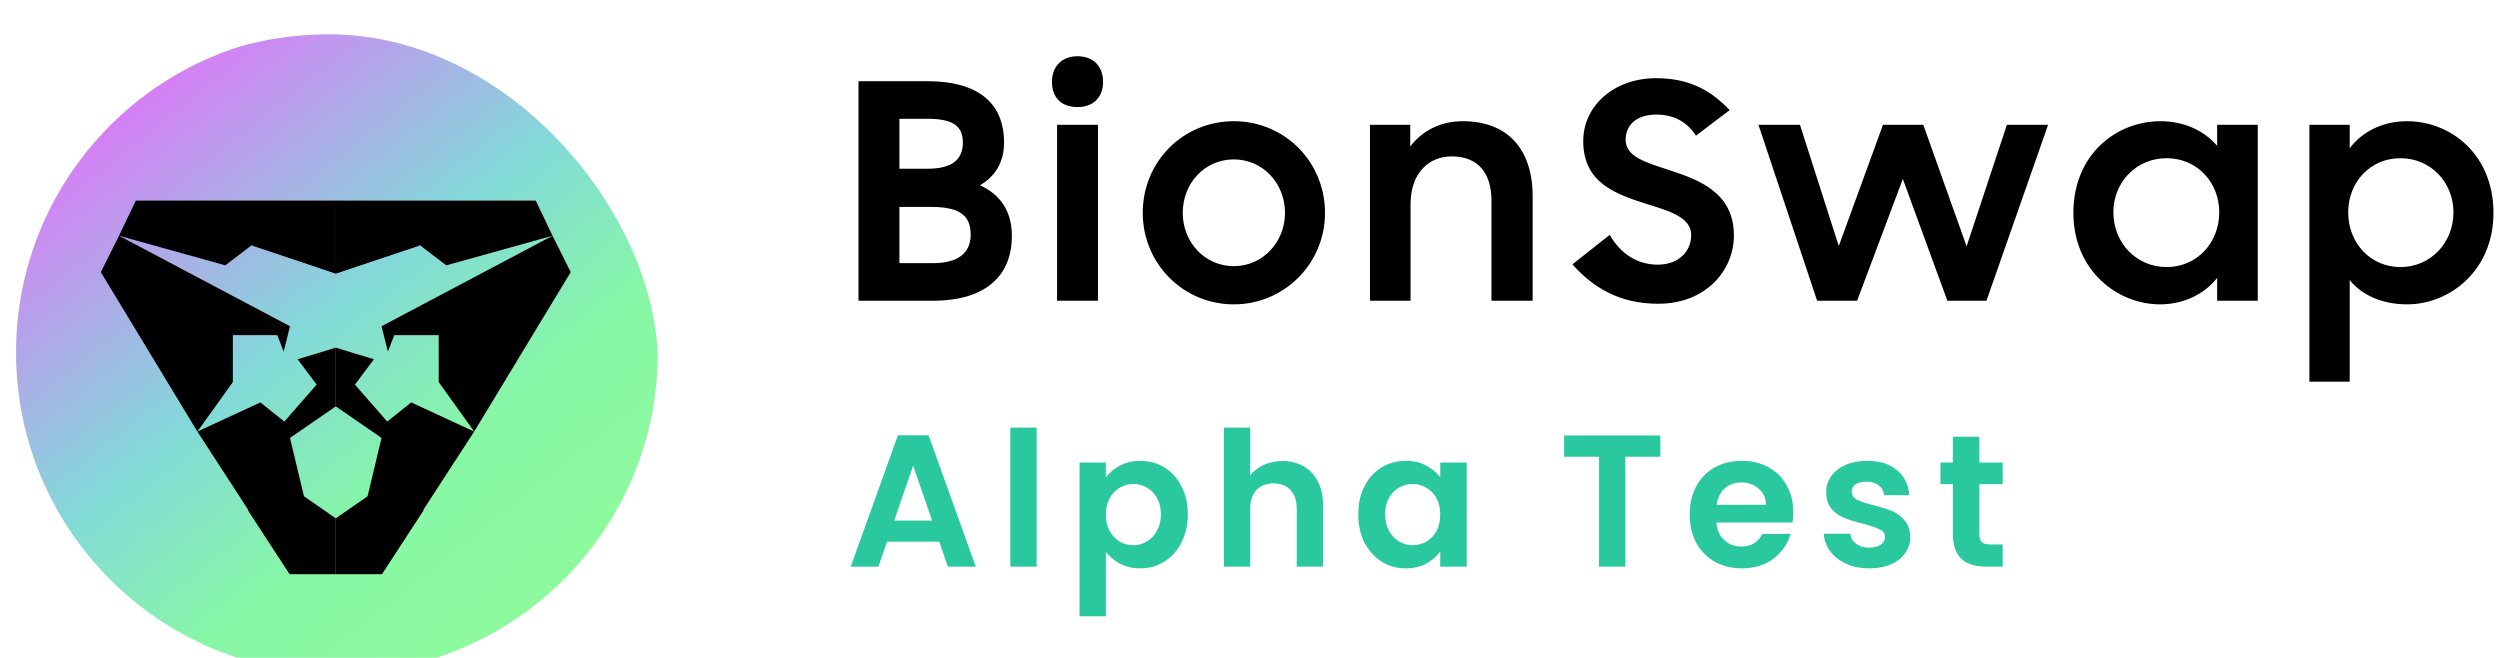 <svg width="133" height="35" viewBox="0 0 133 35" fill="none" xmlns="http://www.w3.org/2000/svg">
<g clip-path="url(#clip0_5423_314520)">
<g filter="url(#filter0_d_5423_314520)">
<g clip-path="url(#clip1_5423_314520)">
<circle cx="17.927" cy="17.073" r="17.073" fill="url(#paint0_linear_5423_314520)"/>
<g clip-path="url(#clip2_5423_314520)">
<g clip-path="url(#clip3_5423_314520)">
<path d="M15.428 15.676L6.331 10.862L5.364 12.797L10.5 21.279L12.388 18.646V17.026V16.149H14.753L15.091 17.026L15.428 15.676Z" fill="black"/>
<path d="M15.833 17.431C16.271 17.309 17.29 16.991 17.863 16.814V19.939L15.428 21.617L16.171 24.722L17.926 25.938L17.863 28.867H15.428L10.5 21.279L13.852 19.728L15.126 20.747L16.846 18.782L15.833 17.431Z" fill="black"/>
<path d="M13.176 25.445L16.152 24.701L15.408 28.868L13.176 25.445Z" fill="black"/>
<path d="M13.403 11.355L11.985 12.436L6.331 10.862L7.224 8.993H17.863V12.871L13.403 11.355Z" fill="black"/>
<path d="M17.863 9.002L13.399 11.383L17.863 12.871V9.002Z" fill="black"/>
</g>
<g clip-path="url(#clip4_5423_314520)">
<path d="M20.298 15.676L29.395 10.862L30.363 12.797L25.227 21.279L23.339 18.646V17.026V16.149H20.974L20.636 17.026L20.298 15.676Z" fill="black"/>
<path d="M19.893 17.431C19.455 17.309 18.436 16.991 17.863 16.814V19.939L20.298 21.617L19.556 24.722L17.8 25.938L17.863 28.867H20.298L25.227 21.279L21.875 19.728L20.601 20.747L18.881 18.782L19.893 17.431Z" fill="black"/>
<path d="M22.55 25.445L19.575 24.701L20.319 28.868L22.55 25.445Z" fill="black"/>
<path d="M22.324 11.355L23.741 12.436L29.395 10.862L28.503 8.993H17.863V12.871L22.324 11.355Z" fill="black"/>
<path d="M17.863 9.002L22.327 11.383L17.863 12.871V9.002Z" fill="black"/>
</g>
</g>
</g>
</g>
<path d="M45.672 16H49.64C52.216 16 53.832 14.848 53.832 12.544C53.832 11.248 53.224 10.352 52.136 9.856C52.984 9.36 53.416 8.592 53.416 7.584C53.416 5.424 51.96 4.32 49.352 4.32H45.672V16ZM49.544 11.008C51.16 11.008 51.64 11.536 51.64 12.496C51.64 13.456 50.968 14 49.64 14H47.848V11.008H49.544ZM49.352 6.32C50.696 6.32 51.224 6.704 51.224 7.584C51.224 8.416 50.744 8.976 49.352 8.976H47.848V6.32H49.352ZM56.236 16H58.412V6.64H56.236V16ZM55.964 4.352C55.964 5.168 56.444 5.696 57.324 5.696C58.172 5.696 58.684 5.168 58.684 4.352C58.684 3.536 58.172 2.992 57.324 2.992C56.492 2.992 55.964 3.536 55.964 4.352ZM65.642 16.192C68.33 16.192 70.49 14.016 70.49 11.328C70.49 8.592 68.33 6.448 65.642 6.448C62.938 6.448 60.794 8.592 60.794 11.328C60.794 14.016 62.938 16.192 65.642 16.192ZM65.642 14.16C64.09 14.16 62.922 12.88 62.922 11.328C62.922 9.744 64.09 8.48 65.642 8.48C67.178 8.48 68.362 9.744 68.362 11.328C68.362 12.88 67.178 14.16 65.642 14.16ZM72.882 16H75.041V10.864C75.041 9.216 76.001 8.32 77.234 8.32C78.641 8.32 79.346 9.216 79.346 10.672V16H81.537V10.448C81.537 7.904 80.177 6.448 77.826 6.448C76.609 6.448 75.65 6.976 75.025 7.792V6.64H72.882V16ZM88.212 16.16C90.772 16.16 92.244 14.368 92.244 12.528C92.244 10.288 90.452 9.584 88.868 9.072C87.588 8.64 86.484 8.368 86.484 7.424C86.484 6.672 87.044 6.096 88.116 6.096C89.028 6.096 89.732 6.464 90.228 7.216L92.02 5.856C91.076 4.88 89.972 4.16 88.1 4.16C85.86 4.16 84.228 5.632 84.228 7.504C84.228 9.728 85.956 10.32 87.54 10.832C88.772 11.216 89.972 11.536 89.972 12.512C89.972 13.328 89.348 14.08 88.196 14.08C87.124 14.08 86.228 13.52 85.636 12.496L83.652 14.064C84.724 15.264 86.116 16.16 88.212 16.16ZM96.671 16H98.799L101.231 9.52L103.599 16H105.679L108.959 6.64H106.767L104.623 13.104L102.319 6.64H100.175L97.823 13.088L95.758 6.64H93.55L96.671 16ZM114.912 16.192C116.144 16.192 117.264 15.664 117.952 14.784V16H120.112V6.64H117.952V7.76C117.264 6.944 116.176 6.448 114.944 6.448C112.576 6.448 110.304 8.224 110.304 11.328C110.304 14.4 112.656 16.192 114.912 16.192ZM115.264 14.208C113.664 14.208 112.432 12.928 112.432 11.296C112.432 9.68 113.664 8.416 115.264 8.416C116.88 8.416 118.064 9.696 118.064 11.296C118.064 12.912 116.88 14.208 115.264 14.208ZM128.06 16.192C130.316 16.192 132.652 14.4 132.652 11.328C132.652 8.224 130.396 6.448 128.044 6.448C126.764 6.448 125.66 7.008 125.004 7.888V6.64H122.86V20.304H125.004V14.896C125.66 15.728 126.78 16.192 128.06 16.192ZM127.708 14.208C126.092 14.208 124.924 12.912 124.924 11.296C124.924 9.696 126.092 8.416 127.708 8.416C129.292 8.416 130.524 9.68 130.524 11.296C130.524 12.928 129.292 14.208 127.708 14.208Z" fill="black"/>
<path d="M49.97 28.817H47.19L46.73 30.146H45.26L47.77 23.157H49.4L51.91 30.146H50.43L49.97 28.817ZM49.59 27.697L48.58 24.776L47.57 27.697H49.59ZM55.148 22.747V30.146H53.748V22.747H55.148ZM58.831 25.407C59.011 25.153 59.258 24.943 59.571 24.776C59.891 24.603 60.255 24.517 60.661 24.517C61.135 24.517 61.561 24.633 61.941 24.866C62.328 25.1 62.631 25.433 62.851 25.866C63.078 26.293 63.191 26.79 63.191 27.357C63.191 27.923 63.078 28.427 62.851 28.866C62.631 29.3 62.328 29.637 61.941 29.877C61.561 30.116 61.135 30.236 60.661 30.236C60.255 30.236 59.895 30.153 59.581 29.986C59.275 29.82 59.025 29.61 58.831 29.357V32.786H57.431V24.607H58.831V25.407ZM61.761 27.357C61.761 27.023 61.691 26.736 61.551 26.497C61.418 26.25 61.238 26.063 61.011 25.936C60.791 25.81 60.551 25.747 60.291 25.747C60.038 25.747 59.798 25.813 59.571 25.947C59.351 26.073 59.171 26.26 59.031 26.506C58.898 26.753 58.831 27.043 58.831 27.377C58.831 27.71 58.898 28 59.031 28.247C59.171 28.493 59.351 28.683 59.571 28.817C59.798 28.943 60.038 29.006 60.291 29.006C60.551 29.006 60.791 28.94 61.011 28.806C61.238 28.673 61.418 28.483 61.551 28.236C61.691 27.99 61.761 27.697 61.761 27.357ZM68.229 24.526C68.649 24.526 69.022 24.62 69.349 24.806C69.675 24.986 69.929 25.256 70.109 25.616C70.295 25.97 70.389 26.396 70.389 26.896V30.146H68.989V27.087C68.989 26.646 68.879 26.31 68.659 26.076C68.439 25.837 68.139 25.716 67.759 25.716C67.372 25.716 67.065 25.837 66.839 26.076C66.619 26.31 66.509 26.646 66.509 27.087V30.146H65.109V22.747H66.509V25.297C66.689 25.056 66.929 24.87 67.229 24.736C67.529 24.596 67.862 24.526 68.229 24.526ZM72.26 27.357C72.26 26.797 72.37 26.3 72.59 25.866C72.817 25.433 73.12 25.1 73.5 24.866C73.887 24.633 74.317 24.517 74.79 24.517C75.203 24.517 75.563 24.6 75.87 24.767C76.183 24.933 76.433 25.143 76.62 25.396V24.607H78.03V30.146H76.62V29.337C76.44 29.596 76.19 29.813 75.87 29.986C75.557 30.153 75.193 30.236 74.78 30.236C74.313 30.236 73.887 30.116 73.5 29.877C73.12 29.637 72.817 29.3 72.59 28.866C72.37 28.427 72.26 27.923 72.26 27.357ZM76.62 27.377C76.62 27.037 76.553 26.747 76.42 26.506C76.287 26.26 76.107 26.073 75.88 25.947C75.653 25.813 75.41 25.747 75.15 25.747C74.89 25.747 74.65 25.81 74.43 25.936C74.21 26.063 74.03 26.25 73.89 26.497C73.757 26.736 73.69 27.023 73.69 27.357C73.69 27.69 73.757 27.983 73.89 28.236C74.03 28.483 74.21 28.673 74.43 28.806C74.657 28.94 74.897 29.006 75.15 29.006C75.41 29.006 75.653 28.943 75.88 28.817C76.107 28.683 76.287 28.497 76.42 28.256C76.553 28.01 76.62 27.716 76.62 27.377ZM88.33 23.166V24.297H86.47V30.146H85.07V24.297H83.21V23.166H88.33ZM95.402 27.256C95.402 27.456 95.388 27.637 95.362 27.797H91.312C91.345 28.197 91.485 28.51 91.732 28.736C91.978 28.963 92.282 29.076 92.642 29.076C93.162 29.076 93.532 28.853 93.752 28.407H95.262C95.102 28.94 94.795 29.38 94.342 29.727C93.888 30.067 93.332 30.236 92.672 30.236C92.138 30.236 91.658 30.12 91.232 29.887C90.812 29.646 90.482 29.31 90.242 28.877C90.008 28.443 89.892 27.943 89.892 27.377C89.892 26.803 90.008 26.3 90.242 25.866C90.475 25.433 90.802 25.1 91.222 24.866C91.642 24.633 92.125 24.517 92.672 24.517C93.198 24.517 93.668 24.63 94.082 24.857C94.502 25.083 94.825 25.407 95.052 25.826C95.285 26.24 95.402 26.716 95.402 27.256ZM93.952 26.857C93.945 26.497 93.815 26.21 93.562 25.997C93.308 25.776 92.998 25.666 92.632 25.666C92.285 25.666 91.992 25.773 91.752 25.986C91.518 26.193 91.375 26.483 91.322 26.857H93.952ZM99.444 30.236C98.99 30.236 98.584 30.157 98.224 29.997C97.864 29.83 97.577 29.607 97.364 29.326C97.157 29.047 97.044 28.736 97.024 28.396H98.434C98.46 28.61 98.564 28.787 98.744 28.927C98.93 29.067 99.16 29.137 99.434 29.137C99.7 29.137 99.907 29.083 100.054 28.977C100.207 28.87 100.284 28.733 100.284 28.567C100.284 28.387 100.19 28.253 100.004 28.166C99.824 28.073 99.534 27.973 99.134 27.866C98.72 27.767 98.38 27.663 98.114 27.556C97.854 27.45 97.627 27.287 97.434 27.067C97.247 26.846 97.154 26.55 97.154 26.177C97.154 25.87 97.24 25.59 97.414 25.337C97.594 25.083 97.847 24.883 98.174 24.736C98.507 24.59 98.897 24.517 99.344 24.517C100.004 24.517 100.53 24.683 100.924 25.017C101.317 25.343 101.534 25.787 101.574 26.346H100.234C100.214 26.127 100.12 25.953 99.954 25.826C99.794 25.693 99.577 25.627 99.304 25.627C99.05 25.627 98.854 25.673 98.714 25.767C98.58 25.86 98.514 25.99 98.514 26.157C98.514 26.343 98.607 26.486 98.794 26.587C98.98 26.68 99.27 26.776 99.664 26.877C100.064 26.977 100.394 27.08 100.654 27.186C100.914 27.293 101.137 27.46 101.324 27.686C101.517 27.907 101.617 28.2 101.624 28.567C101.624 28.887 101.534 29.173 101.354 29.427C101.18 29.68 100.927 29.88 100.594 30.026C100.267 30.166 99.884 30.236 99.444 30.236ZM105.303 25.756V28.436C105.303 28.623 105.346 28.76 105.433 28.846C105.526 28.927 105.679 28.966 105.893 28.966H106.543V30.146H105.663C104.483 30.146 103.893 29.573 103.893 28.427V25.756H103.233V24.607H103.893V23.236H105.303V24.607H106.543V25.756H105.303Z" fill="#2AC89F"/>
</g>
<defs>
<filter id="filter0_d_5423_314520" x="-1.96" y="-0.134" width="38.92" height="38.92" filterUnits="userSpaceOnUse" color-interpolation-filters="sRGB">
<feFlood flood-opacity="0" result="BackgroundImageFix"/>
<feColorMatrix in="SourceAlpha" type="matrix" values="0 0 0 0 0 0 0 0 0 0 0 0 0 0 0 0 0 0 127 0" result="hardAlpha"/>
<feMorphology radius="0.7" operator="erode" in="SourceAlpha" result="effect1_dropShadow_5423_314520"/>
<feOffset dy="1.68"/>
<feGaussianBlur stdDeviation="1.33"/>
<feColorMatrix type="matrix" values="0 0 0 0 0.145 0 0 0 0 0.153 0 0 0 0 0.239 0 0 0 0.08 0"/>
<feBlend mode="normal" in2="BackgroundImageFix" result="effect1_dropShadow_5423_314520"/>
<feBlend mode="normal" in="SourceGraphic" in2="effect1_dropShadow_5423_314520" result="shape"/>
</filter>
<linearGradient id="paint0_linear_5423_314520" x1="3.843" y1="1.04198e-07" x2="29.933" y2="32.774" gradientUnits="userSpaceOnUse">
<stop stop-color="#F261FF"/>
<stop offset="0.479" stop-color="#83D9D9"/>
<stop offset="0.714" stop-color="#87F7A6"/>
<stop offset="1" stop-color="#90FB9B"/>
</linearGradient>
<clipPath id="clip0_5423_314520">
<rect width="133" height="35" fill="white"/>
</clipPath>
<clipPath id="clip1_5423_314520">
<rect y="0.146" width="35" height="35" rx="17.5" fill="white"/>
</clipPath>
<clipPath id="clip2_5423_314520">
<rect width="27.506" height="23.94" fill="white" transform="translate(4.62 6.167)"/>
</clipPath>
<clipPath id="clip3_5423_314520">
<rect x="4.62" y="7.44" width="13.243" height="23.213" fill="white"/>
</clipPath>
<clipPath id="clip4_5423_314520">
<rect width="13.243" height="23.213" transform="matrix(-1 0 0 1 31.107 7.44)" fill="white"/>
</clipPath>
</defs>
</svg>
